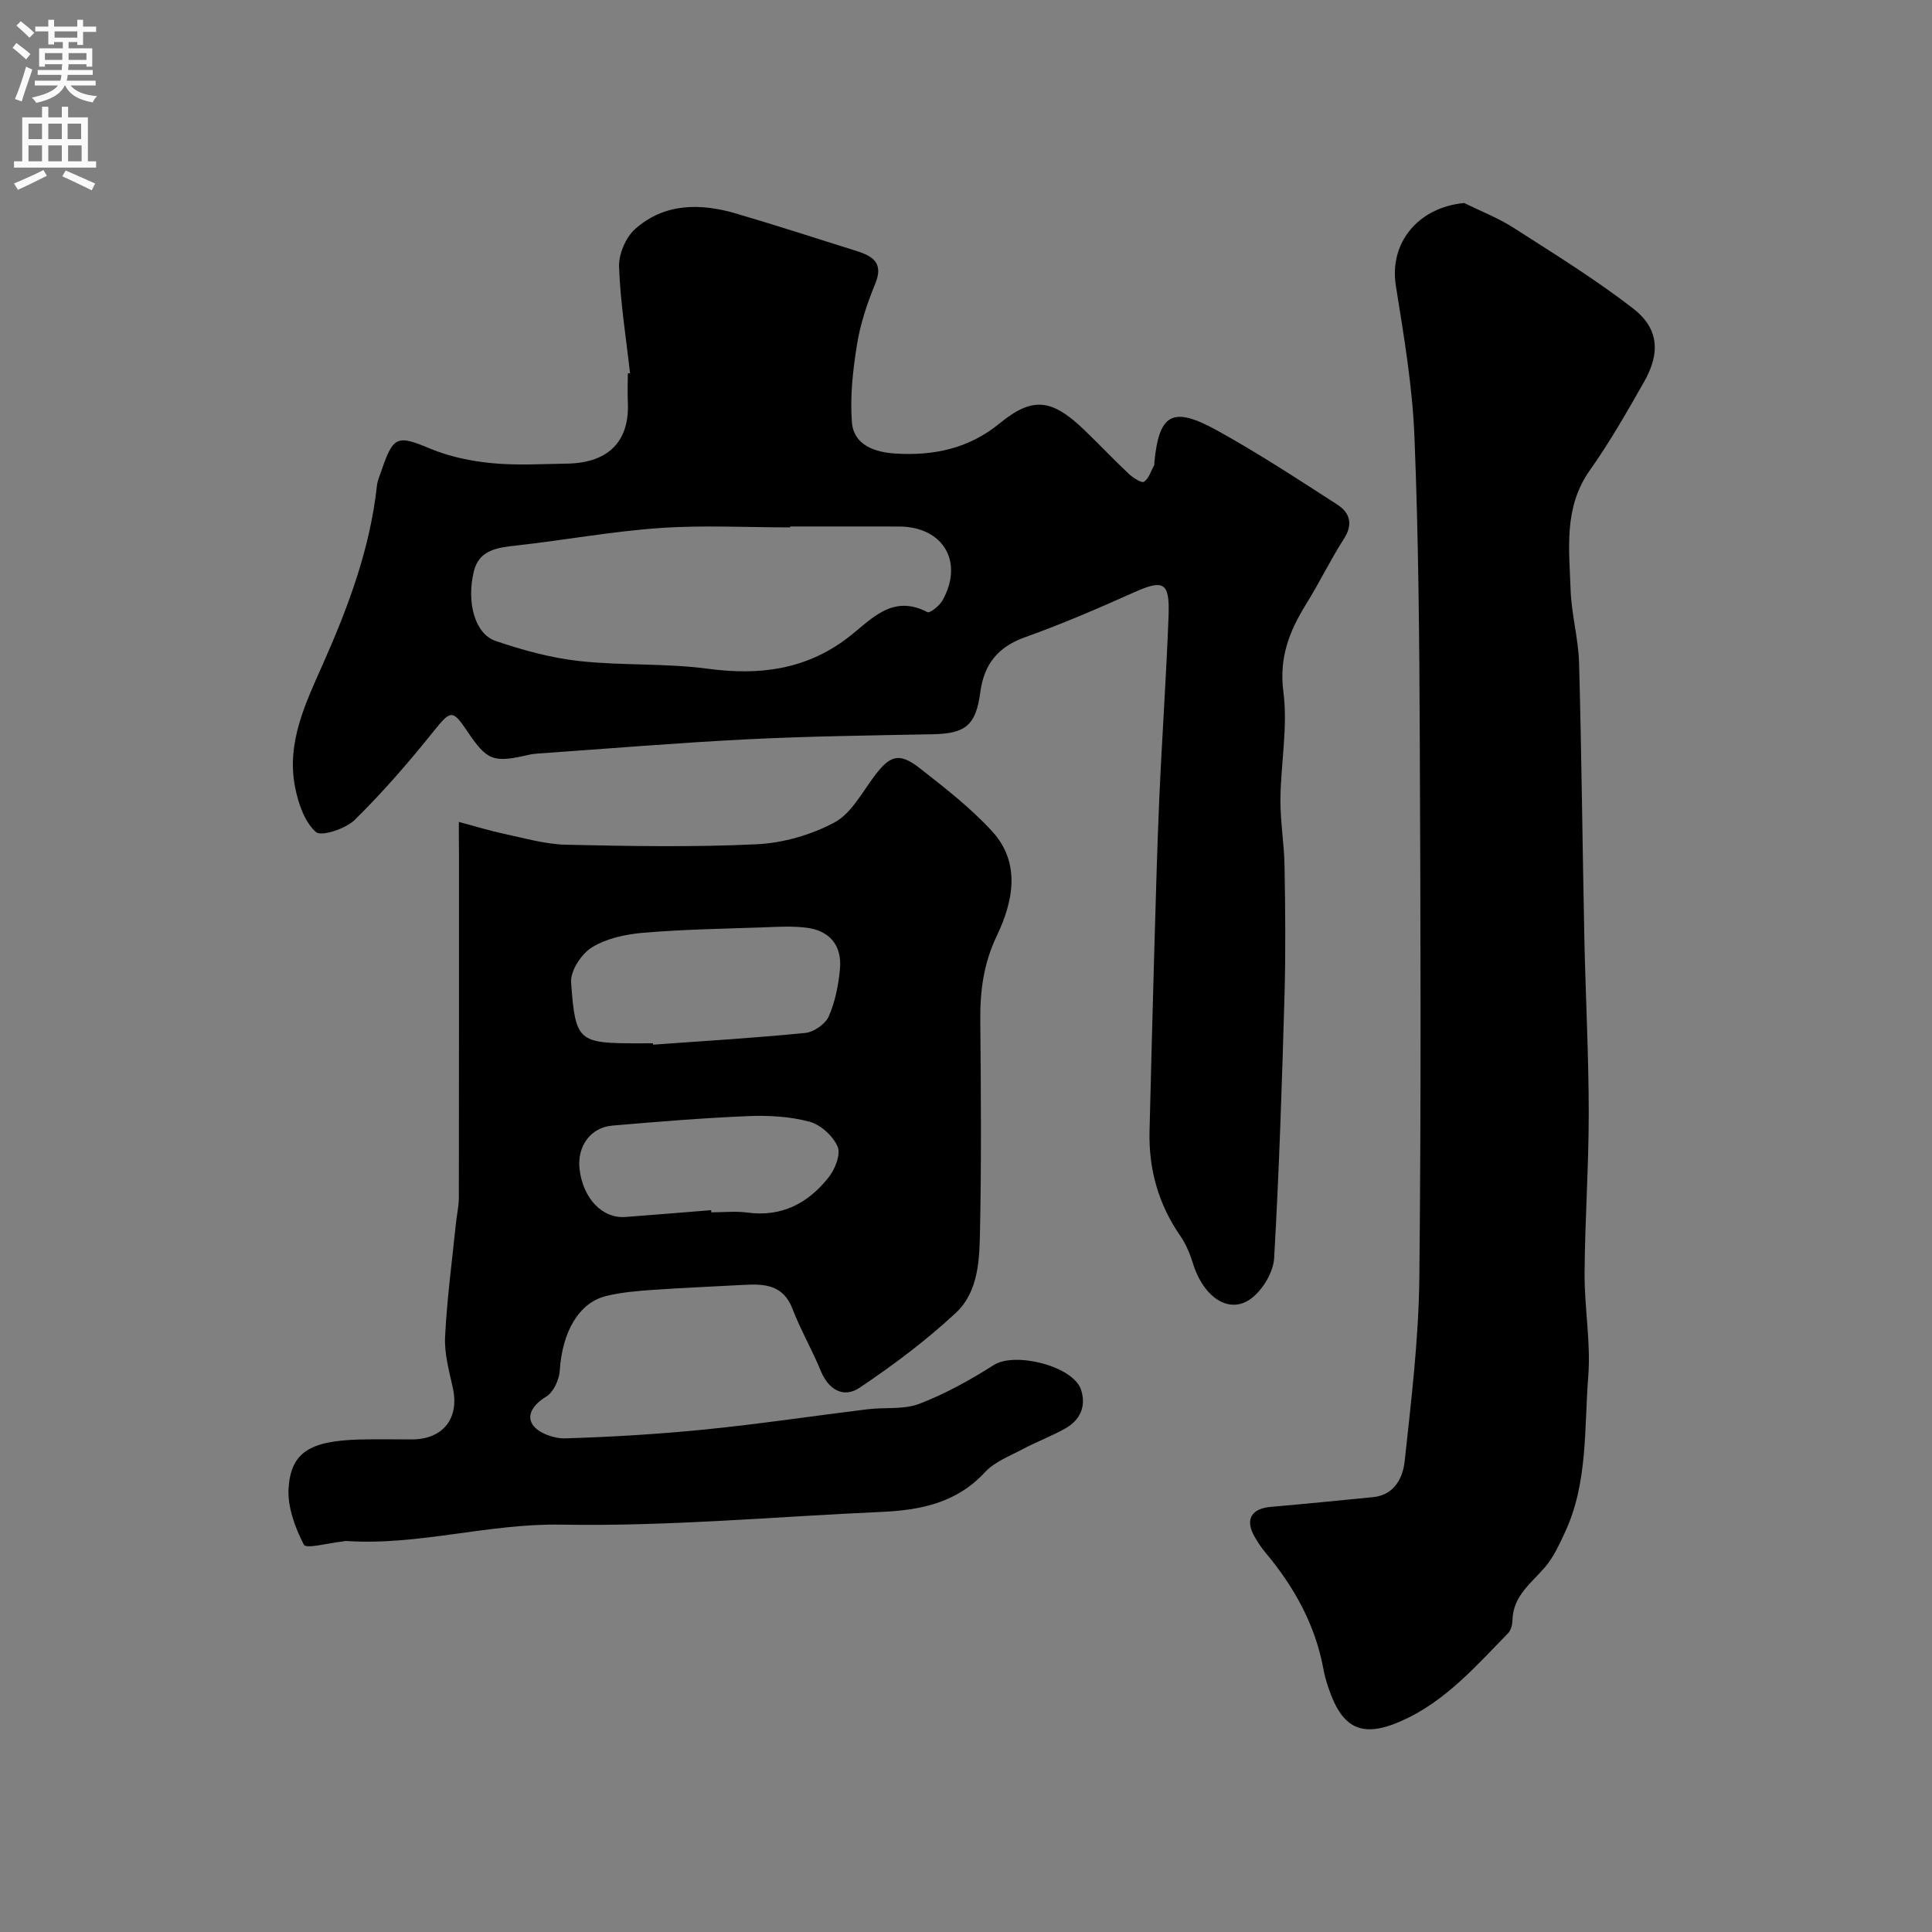 <svg enable-background="new 0 0 400 400" viewBox="0 0 400 400" xmlns="http://www.w3.org/2000/svg"><rect x="0" y="0" width="400" height="400" fill="#808080" stroke="none"/><g fill="#000001"><path d="m130.44 77.26c-.82-7.34-2.01-14.67-2.27-22.02-.09-2.62 1.38-6.1 3.34-7.84 6.06-5.36 13.45-5.37 20.85-3.2 8.4 2.47 16.73 5.17 25.08 7.8 3.34 1.05 5.52 2.52 3.77 6.75-1.66 4.02-3.08 8.26-3.77 12.54-.86 5.31-1.48 10.81-1.06 16.14.37 4.79 4.86 6.21 8.98 6.47 7.86.5 15.19-.99 21.6-6.24 6.83-5.59 10.77-5.11 17.47 1.3 3.13 2.99 6.09 6.16 9.25 9.12.88.83 2.7 1.99 3.17 1.67 1.02-.7 1.46-2.26 2.12-3.48.07-.13.01-.33.02-.49.98-10.11 3.73-11.77 12.92-6.7 8.55 4.71 16.74 10.09 24.95 15.38 2.57 1.66 3.36 4.01 1.4 7.07-2.8 4.36-5.06 9.06-7.79 13.46-3.49 5.62-5.69 11.09-4.76 18.25.95 7.27-.54 14.83-.61 22.26-.04 4.6.78 9.19.85 13.8.15 8.86.25 17.73 0 26.58-.52 18.2-1.11 36.4-2.15 54.58-.16 2.87-2.24 6.37-4.53 8.21-4.54 3.66-10.06.13-12.3-7.15-.61-1.97-1.45-3.97-2.61-5.65-4.53-6.56-6.56-13.8-6.36-21.72.32-12.76.64-25.53 1.01-38.29.3-10.27.57-20.53 1.02-30.79.56-12.53 1.44-25.04 1.91-37.57.26-7.04-1.05-7.6-7.29-4.8-7.38 3.31-14.84 6.52-22.45 9.24-5.62 2.01-8.48 5.62-9.24 11.38-.91 6.88-3.08 8.57-9.89 8.7-12.76.25-25.54.4-38.29 1.04-14.47.73-28.91 1.94-43.37 2.95-.66.05-1.32.12-1.96.27-7.34 1.7-8.6 1.22-12.7-4.88-3.1-4.62-3.48-4.35-7.06.11-5.09 6.34-10.44 12.53-16.23 18.22-1.89 1.86-6.93 3.53-8.07 2.52-2.34-2.09-3.63-5.92-4.29-9.24-1.84-9.29 2.18-17.45 5.8-25.63 5.23-11.79 9.72-23.81 11.13-36.76.12-1.11.61-2.18.97-3.25 2.45-7.2 3.3-7.31 10.16-4.45 3.97 1.65 8.39 2.56 12.69 2.97 5.12.5 10.32.18 15.48.1 9.25-.14 13-5.2 12.66-12.67-.09-2-.01-4-.01-6 .17-.02.32-.04.46-.06zm33.17 31.74v.19c-8.99 0-18.01-.49-26.96.13-9.94.69-19.8 2.52-29.72 3.62-3.93.43-7.75.89-8.83 5.37-1.57 6.48.27 12.95 4.48 14.38 5.61 1.91 11.46 3.52 17.33 4.17 8.85.98 17.88.42 26.7 1.6 10.59 1.42 20.18.21 28.85-6.37 4.84-3.68 9.13-9.22 16.56-5.35.51.26 2.5-1.33 3.12-2.44 4.47-8 .12-15.28-9.03-15.29-7.51-.02-15-.01-22.5-.01z"/><path d="m95 170.17c3.69.98 6.44 1.85 9.26 2.44 4.28.9 8.59 2.18 12.9 2.28 13.15.3 26.34.53 39.47-.09 5.48-.26 11.29-1.93 16.12-4.51 3.48-1.86 5.72-6.19 8.27-9.59 3.22-4.31 5.13-4.98 9.34-1.7 5.24 4.09 10.56 8.23 15.03 13.09 6.09 6.63 4.31 14.71.98 21.68-2.78 5.82-3.47 11.47-3.41 17.62.13 14.32.24 28.66-.05 42.98-.12 6.15-.21 12.97-5.02 17.45-6.13 5.71-12.93 10.8-19.89 15.48-3.31 2.22-6.45.5-8.08-3.5-1.78-4.35-4.17-8.45-5.85-12.83-1.91-4.98-5.78-5.19-10.07-4.95-6.26.35-12.53.59-18.78 1.03-3.25.23-6.56.5-9.71 1.27-5.71 1.4-9.11 7.47-9.62 15.46-.12 1.9-1.3 4.47-2.81 5.38-2.58 1.55-4.19 3.8-2.76 5.86 1.18 1.71 4.42 2.85 6.7 2.78 9.7-.3 19.4-.88 29.06-1.85 11.22-1.13 22.38-2.81 33.57-4.18 3.58-.44 7.49.11 10.73-1.14 5.37-2.07 10.52-4.93 15.4-8.03 4.34-2.76 16.39.2 18.03 5.11 1.13 3.39-.15 6.29-3.24 8.03-2.84 1.6-5.93 2.75-8.81 4.28-2.71 1.44-5.83 2.62-7.83 4.78-5.87 6.36-13.33 7.86-21.37 8.22-22.13.99-44.27 3.04-66.37 2.64-15.07-.27-29.5 4.37-44.45 3.39-.32-.02-.65.09-.98.12-2.73.28-7.37 1.55-7.84.65-1.84-3.56-3.43-7.87-3.17-11.76.5-7.4 4.48-9.72 14.53-10.02 3.66-.11 7.33-.01 10.99-.02 6.48-.02 9.87-4.38 8.49-10.65-.77-3.5-1.78-7.11-1.61-10.62.39-7.83 1.44-15.63 2.24-23.44.18-1.79.61-3.58.61-5.37.04-23.65.03-47.31.03-70.96-.03-1.82-.03-3.63-.03-6.81zm40.2 45.83c.01.1.01.19.02.29 10.51-.76 21.03-1.39 31.5-2.43 1.78-.18 4.17-1.84 4.87-3.44 1.34-3.06 2.02-6.52 2.32-9.88.42-4.82-2.17-7.88-6.96-8.47-3.12-.39-6.34-.16-9.51-.05-8.09.28-16.19.41-24.25 1.1-3.64.31-7.59 1.15-10.62 3.01-2.19 1.34-4.5 4.87-4.33 7.26.88 12.32 1.51 12.62 13.95 12.62 1.01-.01 2.01-.01 3.01-.01zm12.04 34.55c.01.15.02.3.03.45 2.5 0 5.03-.28 7.48.05 7.13.97 12.59-1.97 16.8-7.28 1.33-1.67 2.56-4.77 1.87-6.37-.95-2.21-3.52-4.55-5.84-5.17-4.06-1.08-8.48-1.33-12.72-1.15-9.37.39-18.72 1.16-28.07 1.96-4.58.39-7.37 4.36-6.79 9.1.75 6.06 4.74 10.19 9.52 9.82 5.91-.45 11.82-.93 17.72-1.41z"/><path d="m303.14 42.03c3.43 1.69 7.04 3.09 10.24 5.14 8.38 5.37 16.87 10.62 24.73 16.69 5.35 4.13 5.69 9.22 2.25 15.25-3.53 6.2-7.08 12.43-11.19 18.24-5.48 7.73-4.28 16.33-3.99 24.8.17 5.05 1.61 10.06 1.75 15.11.52 18.93.7 37.87 1.09 56.8.25 12.1.9 24.2.91 36.3.01 11.1-.79 22.2-.86 33.3-.04 7.1 1.31 14.26.76 21.29-.85 10.87-.04 22.09-4.85 32.37-1.16 2.48-2.34 5.08-4.09 7.13-2.85 3.33-6.62 5.95-6.75 10.96-.02.92-.29 2.09-.89 2.71-6.67 6.84-13.01 14.12-21.99 18.14-8.21 3.67-12.38 1.75-15.25-6.9-.41-1.23-.77-2.48-1-3.75-1.69-9.23-6.08-17.09-12.04-24.2-.83-.99-1.56-2.1-2.21-3.23-2.05-3.58-.71-5.86 3.42-6.21 7.03-.6 14.06-1.31 21.08-2 4.5-.45 6.2-4.05 6.57-7.51 1.36-12.59 2.89-25.23 3.03-37.87.39-37.16.25-74.33.09-111.49-.09-20.93-.26-41.88-1.11-62.8-.42-10.43-2.2-20.84-3.85-31.18-1.39-8.79 4.56-16.18 14.15-17.09z"/></g><path d="m2.6 9.9.8-1c.9.7 1.9 1.4 2.9 2.3l-.9 1.1c-1.1-1-2-1.8-2.8-2.4zm.5 10.6c.9-2.1 1.6-4.3 2.3-6.7.4.2.8.4 1.3.6-.7 2.1-1.5 4.3-2.2 6.6zm.3-15.2.9-.9c1 .8 2 1.6 2.8 2.4l-1 1c-.9-.9-1.8-1.7-2.7-2.5zm12.6-1.2h1.2v1.4h2.7v1.1h-2.7v2.7h-1.2v-.6h-1.8v1.3h4.9v3.8h-1.2v-.5h-3.7c0 .4-.1.9-.1 1.2h5.1v1h-5.2c0 .5-.1.9-.2 1.2h6v1h-5.2c1.1 1.3 2.9 2 5.5 2.2-.4.4-.7.8-.9 1.3-2.9-.5-4.8-1.6-5.7-3.5h-.1c-.8 1.7-2.7 2.9-5.9 3.6-.2-.4-.6-.8-.9-1.1 2.8-.6 4.6-1.4 5.4-2.5h-4.8v-1h5.3c.1-.3.2-.7.2-1.2h-4.9v-1h5c0-.4 0-.8.1-1.2h-3.6v.5h-1.2v-3.8h4.9v-1.3h-1.8v.5h-1.2v-2.7h-2.7v-1h2.7v-1.4h1.2v1.4h4.8zm-6.7 8.3h3.6c0-.4 0-.9 0-1.4h-3.6zm1.9-4.6h4.8v-1.3h-4.7v1.3zm6.7 3.2h-3.7v1.4h3.7v-2.4z" fill="#fafafb"/><path d="m8.7 22.1h1.3v2.2h2.8v-2.2h1.3v2.2h4.1v9.1h1.7v1.3h-17v-1.3h1.7v-9.1h4.1zm.3 13.1.7 1.2c-1.8.9-3.8 1.9-6 2.9-.2-.4-.5-.8-.8-1.3 2.3-1 4.4-1.9 6.1-2.8zm-3.1-6.4h2.8v-3.2h-2.8zm0 4.6h2.8v-3.3h-2.8zm4.1-4.6h2.8v-3.2h-2.8zm0 4.6h2.8v-3.3h-2.8zm3.6 1.9c2.1.9 4.1 1.8 6.1 2.7l-.7 1.4c-2.2-1.1-4.2-2-6.1-2.9zm3.2-9.7h-2.8v3.2h2.8zm-2.7 7.8h2.8v-3.3h-2.8z" fill="#fafafb"/></svg>